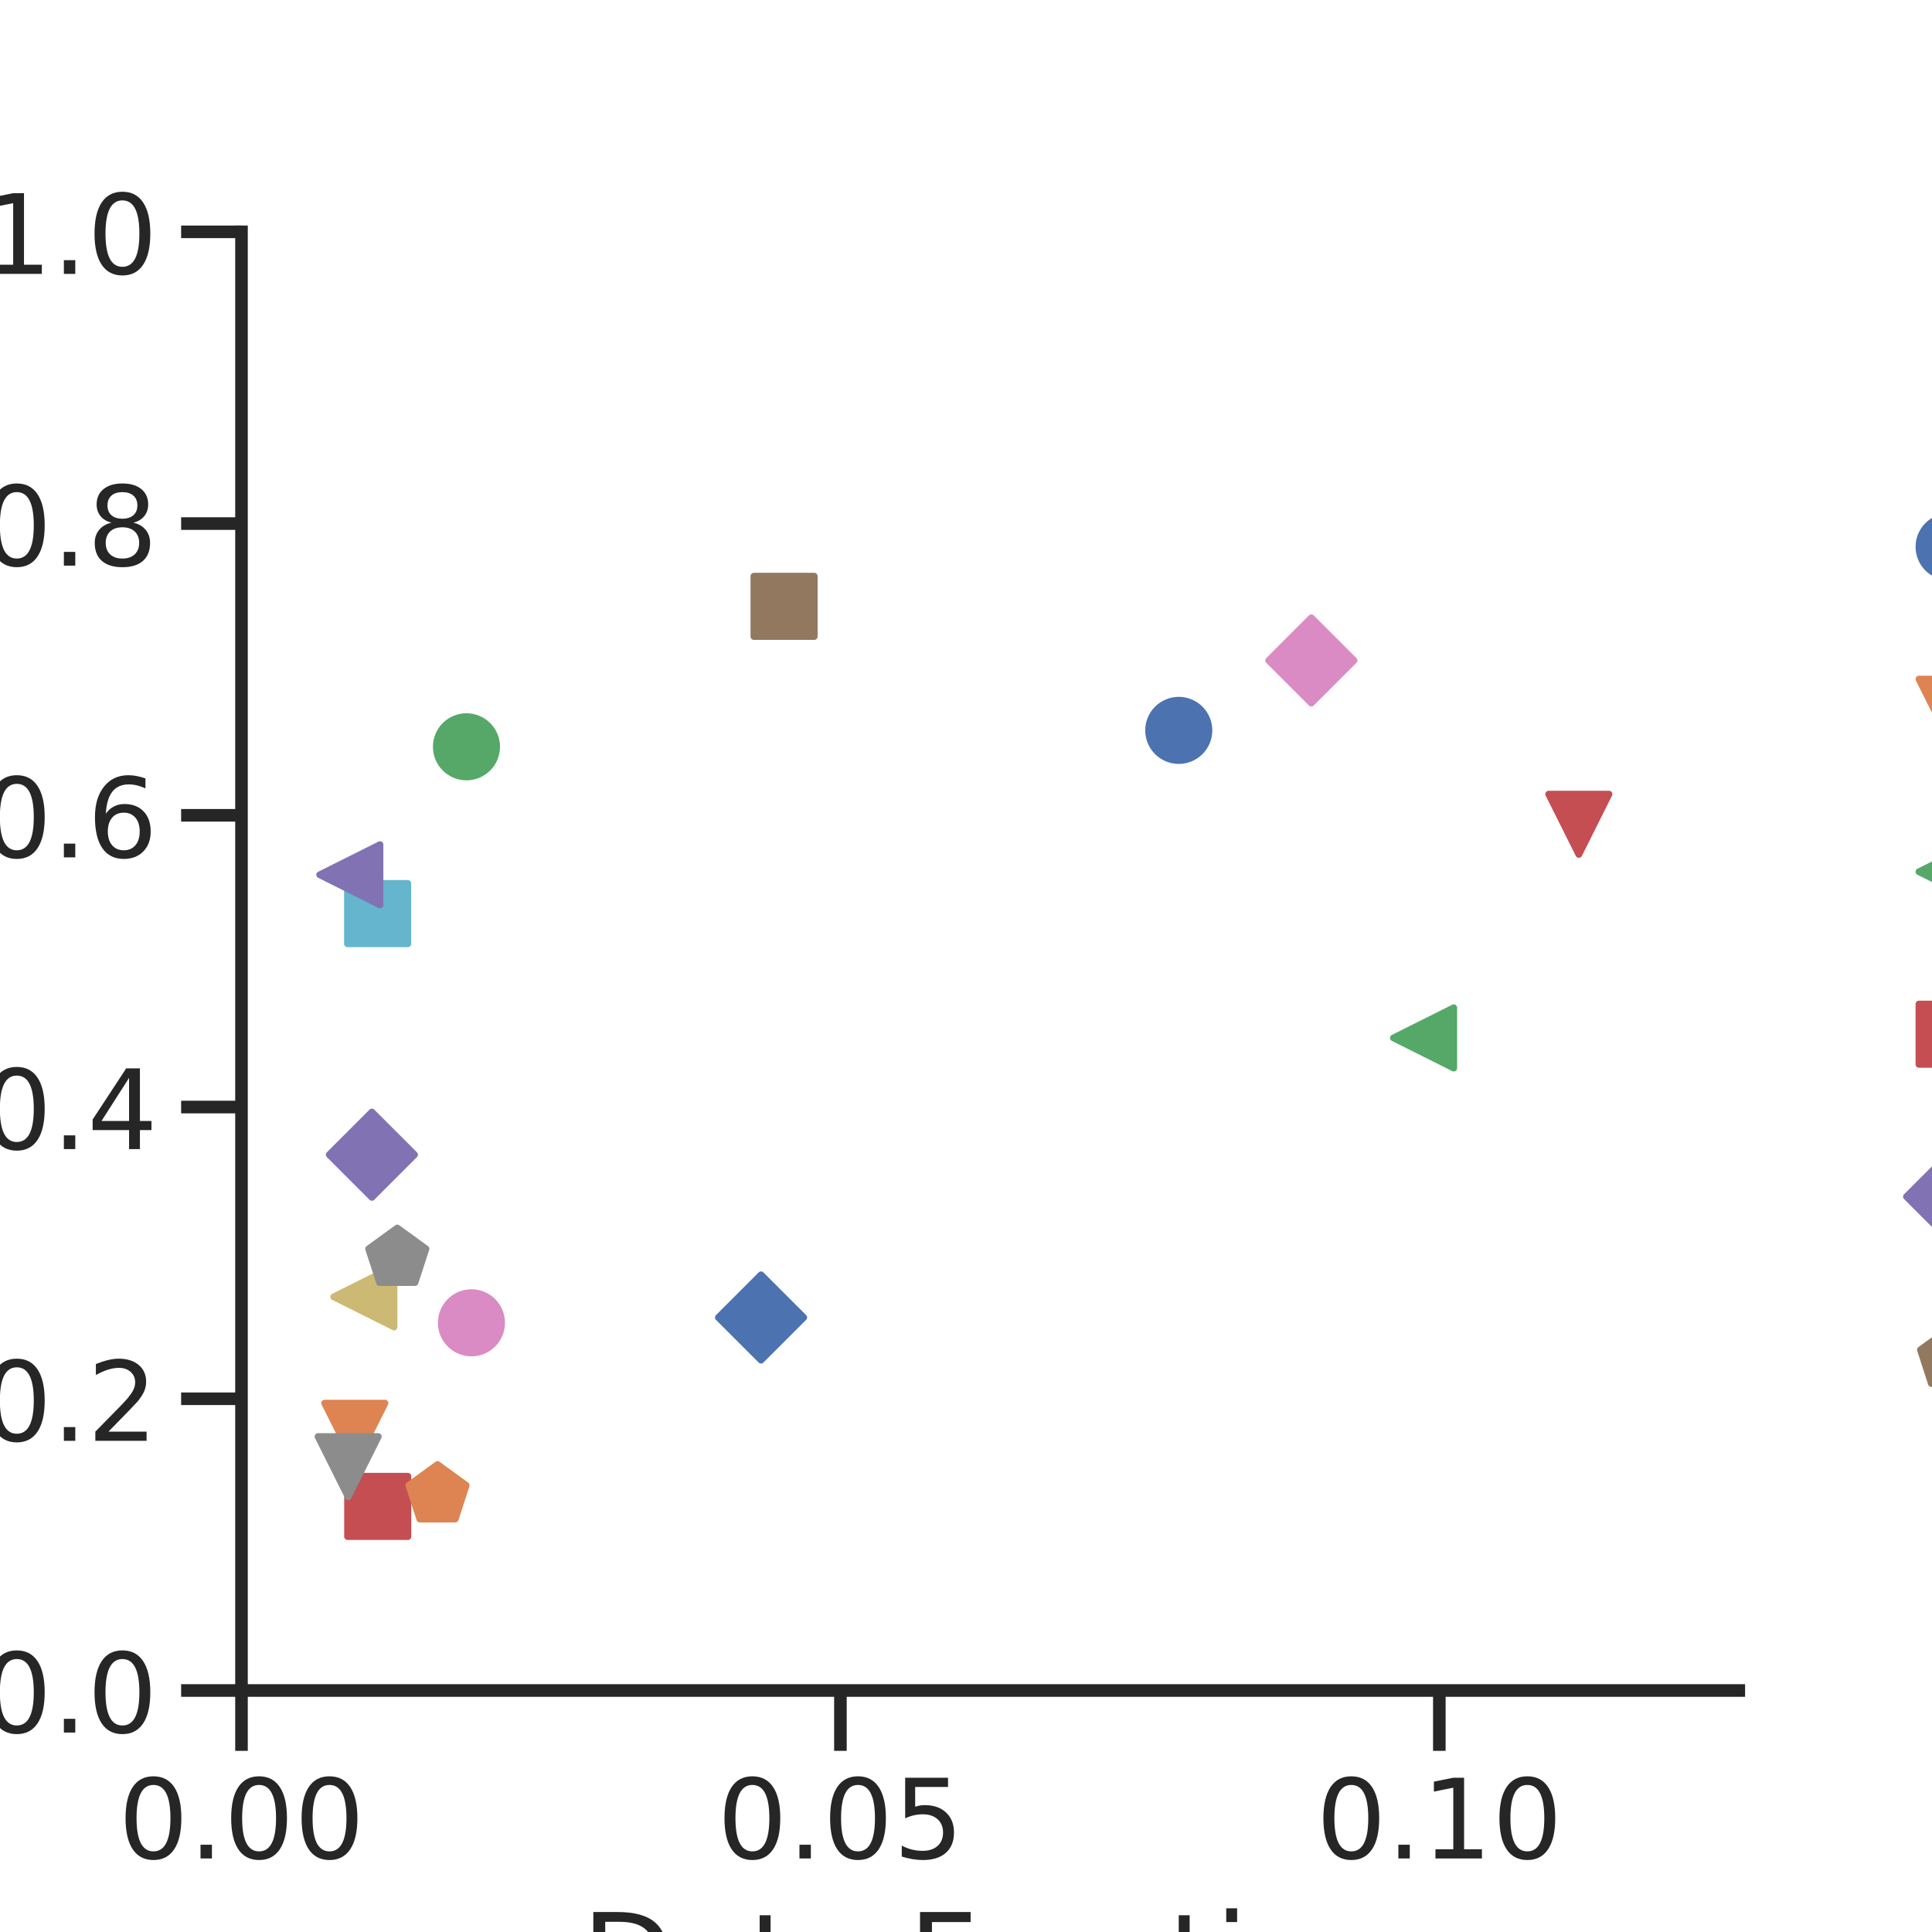 <?xml version="1.0" encoding="utf-8" standalone="no"?>
<!DOCTYPE svg PUBLIC "-//W3C//DTD SVG 1.1//EN"
  "http://www.w3.org/Graphics/SVG/1.1/DTD/svg11.dtd">
<!-- Created with matplotlib (https://matplotlib.org/) -->
<svg height="288pt" version="1.1" viewBox="0 0 288 288" width="288pt" xmlns="http://www.w3.org/2000/svg" xmlns:xlink="http://www.w3.org/1999/xlink">
 <defs>
  <style type="text/css">
*{stroke-linecap:butt;stroke-linejoin:round;}
  </style>
 </defs>
 <g id="figure_1">
  <g id="patch_1">
   <path d="M 0 288 
L 288 288 
L 288 0 
L 0 0 
z
" style="fill:#ffffff;"/>
  </g>
  <g id="axes_1">
   <g id="patch_2">
    <path d="M 36 252 
L 259.2 252 
L 259.2 34.56 
L 36 34.56 
z
" style="fill:#ffffff;"/>
   </g>
   <g id="matplotlib.axis_1">
    <g id="xtick_1">
     <g id="line2d_1">
      <defs>
       <path d="M 0 0 
L 0 9 
" id="mdce6849900" style="stroke:#262626;stroke-width:1.875;"/>
      </defs>
      <g>
       <use style="fill:#262626;stroke:#262626;stroke-width:1.875;" x="36" xlink:href="#mdce6849900" y="252"/>
      </g>
     </g>
     <g id="text_1">
      <!-- 0.00 -->
      <defs>
       <path d="M 31.781 66.406 
Q 24.172 66.406 20.328 58.906 
Q 16.5 51.422 16.5 36.375 
Q 16.5 21.391 20.328 13.891 
Q 24.172 6.391 31.781 6.391 
Q 39.453 6.391 43.281 13.891 
Q 47.125 21.391 47.125 36.375 
Q 47.125 51.422 43.281 58.906 
Q 39.453 66.406 31.781 66.406 
z
M 31.781 74.219 
Q 44.047 74.219 50.516 64.516 
Q 56.984 54.828 56.984 36.375 
Q 56.984 17.969 50.516 8.266 
Q 44.047 -1.422 31.781 -1.422 
Q 19.531 -1.422 13.062 8.266 
Q 6.594 17.969 6.594 36.375 
Q 6.594 54.828 13.062 64.516 
Q 19.531 74.219 31.781 74.219 
z
" id="DejaVuSans-48"/>
       <path d="M 10.688 12.406 
L 21 12.406 
L 21 0 
L 10.688 0 
z
" id="DejaVuSans-46"/>
      </defs>
      <g style="fill:#262626;" transform="translate(17.631 277.037)scale(0.165 -0.165)">
       <use xlink:href="#DejaVuSans-48"/>
       <use x="63.623" xlink:href="#DejaVuSans-46"/>
       <use x="95.41" xlink:href="#DejaVuSans-48"/>
       <use x="159.033" xlink:href="#DejaVuSans-48"/>
      </g>
     </g>
    </g>
    <g id="xtick_2">
     <g id="line2d_2">
      <g>
       <use style="fill:#262626;stroke:#262626;stroke-width:1.875;" x="125.28" xlink:href="#mdce6849900" y="252"/>
      </g>
     </g>
     <g id="text_2">
      <!-- 0.05 -->
      <defs>
       <path d="M 10.797 72.906 
L 49.516 72.906 
L 49.516 64.594 
L 19.828 64.594 
L 19.828 46.734 
Q 21.969 47.469 24.109 47.828 
Q 26.266 48.188 28.422 48.188 
Q 40.625 48.188 47.75 41.5 
Q 54.891 34.812 54.891 23.391 
Q 54.891 11.625 47.562 5.094 
Q 40.234 -1.422 26.906 -1.422 
Q 22.312 -1.422 17.547 -0.641 
Q 12.797 0.141 7.719 1.703 
L 7.719 11.625 
Q 12.109 9.234 16.797 8.062 
Q 21.484 6.891 26.703 6.891 
Q 35.156 6.891 40.078 11.328 
Q 45.016 15.766 45.016 23.391 
Q 45.016 31 40.078 35.438 
Q 35.156 39.891 26.703 39.891 
Q 22.75 39.891 18.812 39.016 
Q 14.891 38.141 10.797 36.281 
z
" id="DejaVuSans-53"/>
      </defs>
      <g style="fill:#262626;" transform="translate(106.911 277.037)scale(0.165 -0.165)">
       <use xlink:href="#DejaVuSans-48"/>
       <use x="63.623" xlink:href="#DejaVuSans-46"/>
       <use x="95.41" xlink:href="#DejaVuSans-48"/>
       <use x="159.033" xlink:href="#DejaVuSans-53"/>
      </g>
     </g>
    </g>
    <g id="xtick_3">
     <g id="line2d_3">
      <g>
       <use style="fill:#262626;stroke:#262626;stroke-width:1.875;" x="214.56" xlink:href="#mdce6849900" y="252"/>
      </g>
     </g>
     <g id="text_3">
      <!-- 0.10 -->
      <defs>
       <path d="M 12.406 8.297 
L 28.516 8.297 
L 28.516 63.922 
L 10.984 60.406 
L 10.984 69.391 
L 28.422 72.906 
L 38.281 72.906 
L 38.281 8.297 
L 54.391 8.297 
L 54.391 0 
L 12.406 0 
z
" id="DejaVuSans-49"/>
      </defs>
      <g style="fill:#262626;" transform="translate(196.191 277.037)scale(0.165 -0.165)">
       <use xlink:href="#DejaVuSans-48"/>
       <use x="63.623" xlink:href="#DejaVuSans-46"/>
       <use x="95.41" xlink:href="#DejaVuSans-49"/>
       <use x="159.033" xlink:href="#DejaVuSans-48"/>
      </g>
     </g>
    </g>
    <g id="text_4">
     <!-- Data Fraction -->
     <defs>
      <path d="M 19.672 64.797 
L 19.672 8.109 
L 31.594 8.109 
Q 46.688 8.109 53.688 14.938 
Q 60.688 21.781 60.688 36.531 
Q 60.688 51.172 53.688 57.984 
Q 46.688 64.797 31.594 64.797 
z
M 9.812 72.906 
L 30.078 72.906 
Q 51.266 72.906 61.172 64.094 
Q 71.094 55.281 71.094 36.531 
Q 71.094 17.672 61.125 8.828 
Q 51.172 0 30.078 0 
L 9.812 0 
z
" id="DejaVuSans-68"/>
      <path d="M 34.281 27.484 
Q 23.391 27.484 19.188 25 
Q 14.984 22.516 14.984 16.5 
Q 14.984 11.719 18.141 8.906 
Q 21.297 6.109 26.703 6.109 
Q 34.188 6.109 38.703 11.406 
Q 43.219 16.703 43.219 25.484 
L 43.219 27.484 
z
M 52.203 31.203 
L 52.203 0 
L 43.219 0 
L 43.219 8.297 
Q 40.141 3.328 35.547 0.953 
Q 30.953 -1.422 24.312 -1.422 
Q 15.922 -1.422 10.953 3.297 
Q 6 8.016 6 15.922 
Q 6 25.141 12.172 29.828 
Q 18.359 34.516 30.609 34.516 
L 43.219 34.516 
L 43.219 35.406 
Q 43.219 41.609 39.141 45 
Q 35.062 48.391 27.688 48.391 
Q 23 48.391 18.547 47.266 
Q 14.109 46.141 10.016 43.891 
L 10.016 52.203 
Q 14.938 54.109 19.578 55.047 
Q 24.219 56 28.609 56 
Q 40.484 56 46.344 49.844 
Q 52.203 43.703 52.203 31.203 
z
" id="DejaVuSans-97"/>
      <path d="M 18.312 70.219 
L 18.312 54.688 
L 36.812 54.688 
L 36.812 47.703 
L 18.312 47.703 
L 18.312 18.016 
Q 18.312 11.328 20.141 9.422 
Q 21.969 7.516 27.594 7.516 
L 36.812 7.516 
L 36.812 0 
L 27.594 0 
Q 17.188 0 13.234 3.875 
Q 9.281 7.766 9.281 18.016 
L 9.281 47.703 
L 2.688 47.703 
L 2.688 54.688 
L 9.281 54.688 
L 9.281 70.219 
z
" id="DejaVuSans-116"/>
      <path id="DejaVuSans-32"/>
      <path d="M 9.812 72.906 
L 51.703 72.906 
L 51.703 64.594 
L 19.672 64.594 
L 19.672 43.109 
L 48.578 43.109 
L 48.578 34.812 
L 19.672 34.812 
L 19.672 0 
L 9.812 0 
z
" id="DejaVuSans-70"/>
      <path d="M 41.109 46.297 
Q 39.594 47.172 37.812 47.578 
Q 36.031 48 33.891 48 
Q 26.266 48 22.188 43.047 
Q 18.109 38.094 18.109 28.812 
L 18.109 0 
L 9.078 0 
L 9.078 54.688 
L 18.109 54.688 
L 18.109 46.188 
Q 20.953 51.172 25.484 53.578 
Q 30.031 56 36.531 56 
Q 37.453 56 38.578 55.875 
Q 39.703 55.766 41.062 55.516 
z
" id="DejaVuSans-114"/>
      <path d="M 48.781 52.594 
L 48.781 44.188 
Q 44.969 46.297 41.141 47.344 
Q 37.312 48.391 33.406 48.391 
Q 24.656 48.391 19.812 42.844 
Q 14.984 37.312 14.984 27.297 
Q 14.984 17.281 19.812 11.734 
Q 24.656 6.203 33.406 6.203 
Q 37.312 6.203 41.141 7.25 
Q 44.969 8.297 48.781 10.406 
L 48.781 2.094 
Q 45.016 0.344 40.984 -0.531 
Q 36.969 -1.422 32.422 -1.422 
Q 20.062 -1.422 12.781 6.344 
Q 5.516 14.109 5.516 27.297 
Q 5.516 40.672 12.859 48.328 
Q 20.219 56 33.016 56 
Q 37.156 56 41.109 55.141 
Q 45.062 54.297 48.781 52.594 
z
" id="DejaVuSans-99"/>
      <path d="M 9.422 54.688 
L 18.406 54.688 
L 18.406 0 
L 9.422 0 
z
M 9.422 75.984 
L 18.406 75.984 
L 18.406 64.594 
L 9.422 64.594 
z
" id="DejaVuSans-105"/>
      <path d="M 30.609 48.391 
Q 23.391 48.391 19.188 42.75 
Q 14.984 37.109 14.984 27.297 
Q 14.984 17.484 19.156 11.844 
Q 23.344 6.203 30.609 6.203 
Q 37.797 6.203 41.984 11.859 
Q 46.188 17.531 46.188 27.297 
Q 46.188 37.016 41.984 42.703 
Q 37.797 48.391 30.609 48.391 
z
M 30.609 56 
Q 42.328 56 49.016 48.375 
Q 55.719 40.766 55.719 27.297 
Q 55.719 13.875 49.016 6.219 
Q 42.328 -1.422 30.609 -1.422 
Q 18.844 -1.422 12.172 6.219 
Q 5.516 13.875 5.516 27.297 
Q 5.516 40.766 12.172 48.375 
Q 18.844 56 30.609 56 
z
" id="DejaVuSans-111"/>
      <path d="M 54.891 33.016 
L 54.891 0 
L 45.906 0 
L 45.906 32.719 
Q 45.906 40.484 42.875 44.328 
Q 39.844 48.188 33.797 48.188 
Q 26.516 48.188 22.312 43.547 
Q 18.109 38.922 18.109 30.906 
L 18.109 0 
L 9.078 0 
L 9.078 54.688 
L 18.109 54.688 
L 18.109 46.188 
Q 21.344 51.125 25.703 53.562 
Q 30.078 56 35.797 56 
Q 45.219 56 50.047 50.172 
Q 54.891 44.344 54.891 33.016 
z
" id="DejaVuSans-110"/>
     </defs>
     <g style="fill:#262626;" transform="translate(86.681 298.146)scale(0.18 -0.18)">
      <use xlink:href="#DejaVuSans-68"/>
      <use x="77.002" xlink:href="#DejaVuSans-97"/>
      <use x="138.281" xlink:href="#DejaVuSans-116"/>
      <use x="177.49" xlink:href="#DejaVuSans-97"/>
      <use x="238.77" xlink:href="#DejaVuSans-32"/>
      <use x="270.557" xlink:href="#DejaVuSans-70"/>
      <use x="327.967" xlink:href="#DejaVuSans-114"/>
      <use x="369.08" xlink:href="#DejaVuSans-97"/>
      <use x="430.359" xlink:href="#DejaVuSans-99"/>
      <use x="485.34" xlink:href="#DejaVuSans-116"/>
      <use x="524.549" xlink:href="#DejaVuSans-105"/>
      <use x="552.332" xlink:href="#DejaVuSans-111"/>
      <use x="613.514" xlink:href="#DejaVuSans-110"/>
     </g>
    </g>
   </g>
   <g id="matplotlib.axis_2">
    <g id="ytick_1">
     <g id="line2d_4">
      <defs>
       <path d="M 0 0 
L -9 0 
" id="md2188ab4c0" style="stroke:#262626;stroke-width:1.875;"/>
      </defs>
      <g>
       <use style="fill:#262626;stroke:#262626;stroke-width:1.875;" x="36" xlink:href="#md2188ab4c0" y="252"/>
      </g>
     </g>
     <g id="text_5">
      <!-- 0.0 -->
      <g style="fill:#262626;" transform="translate(-2.74 258.269)scale(0.165 -0.165)">
       <use xlink:href="#DejaVuSans-48"/>
       <use x="63.623" xlink:href="#DejaVuSans-46"/>
       <use x="95.41" xlink:href="#DejaVuSans-48"/>
      </g>
     </g>
    </g>
    <g id="ytick_2">
     <g id="line2d_5">
      <g>
       <use style="fill:#262626;stroke:#262626;stroke-width:1.875;" x="36" xlink:href="#md2188ab4c0" y="208.512"/>
      </g>
     </g>
     <g id="text_6">
      <!-- 0.2 -->
      <defs>
       <path d="M 19.188 8.297 
L 53.609 8.297 
L 53.609 0 
L 7.328 0 
L 7.328 8.297 
Q 12.938 14.109 22.625 23.891 
Q 32.328 33.688 34.812 36.531 
Q 39.547 41.844 41.422 45.531 
Q 43.312 49.219 43.312 52.781 
Q 43.312 58.594 39.234 62.25 
Q 35.156 65.922 28.609 65.922 
Q 23.969 65.922 18.812 64.312 
Q 13.672 62.703 7.812 59.422 
L 7.812 69.391 
Q 13.766 71.781 18.938 73 
Q 24.125 74.219 28.422 74.219 
Q 39.75 74.219 46.484 68.547 
Q 53.219 62.891 53.219 53.422 
Q 53.219 48.922 51.531 44.891 
Q 49.859 40.875 45.406 35.406 
Q 44.188 33.984 37.641 27.219 
Q 31.109 20.453 19.188 8.297 
z
" id="DejaVuSans-50"/>
      </defs>
      <g style="fill:#262626;" transform="translate(-2.74 214.781)scale(0.165 -0.165)">
       <use xlink:href="#DejaVuSans-48"/>
       <use x="63.623" xlink:href="#DejaVuSans-46"/>
       <use x="95.41" xlink:href="#DejaVuSans-50"/>
      </g>
     </g>
    </g>
    <g id="ytick_3">
     <g id="line2d_6">
      <g>
       <use style="fill:#262626;stroke:#262626;stroke-width:1.875;" x="36" xlink:href="#md2188ab4c0" y="165.024"/>
      </g>
     </g>
     <g id="text_7">
      <!-- 0.4 -->
      <defs>
       <path d="M 37.797 64.312 
L 12.891 25.391 
L 37.797 25.391 
z
M 35.203 72.906 
L 47.609 72.906 
L 47.609 25.391 
L 58.016 25.391 
L 58.016 17.188 
L 47.609 17.188 
L 47.609 0 
L 37.797 0 
L 37.797 17.188 
L 4.891 17.188 
L 4.891 26.703 
z
" id="DejaVuSans-52"/>
      </defs>
      <g style="fill:#262626;" transform="translate(-2.74 171.293)scale(0.165 -0.165)">
       <use xlink:href="#DejaVuSans-48"/>
       <use x="63.623" xlink:href="#DejaVuSans-46"/>
       <use x="95.41" xlink:href="#DejaVuSans-52"/>
      </g>
     </g>
    </g>
    <g id="ytick_4">
     <g id="line2d_7">
      <g>
       <use style="fill:#262626;stroke:#262626;stroke-width:1.875;" x="36" xlink:href="#md2188ab4c0" y="121.536"/>
      </g>
     </g>
     <g id="text_8">
      <!-- 0.6 -->
      <defs>
       <path d="M 33.016 40.375 
Q 26.375 40.375 22.484 35.828 
Q 18.609 31.297 18.609 23.391 
Q 18.609 15.531 22.484 10.953 
Q 26.375 6.391 33.016 6.391 
Q 39.656 6.391 43.531 10.953 
Q 47.406 15.531 47.406 23.391 
Q 47.406 31.297 43.531 35.828 
Q 39.656 40.375 33.016 40.375 
z
M 52.594 71.297 
L 52.594 62.312 
Q 48.875 64.062 45.094 64.984 
Q 41.312 65.922 37.594 65.922 
Q 27.828 65.922 22.672 59.328 
Q 17.531 52.734 16.797 39.406 
Q 19.672 43.656 24.016 45.922 
Q 28.375 48.188 33.594 48.188 
Q 44.578 48.188 50.953 41.516 
Q 57.328 34.859 57.328 23.391 
Q 57.328 12.156 50.688 5.359 
Q 44.047 -1.422 33.016 -1.422 
Q 20.359 -1.422 13.672 8.266 
Q 6.984 17.969 6.984 36.375 
Q 6.984 53.656 15.188 63.938 
Q 23.391 74.219 37.203 74.219 
Q 40.922 74.219 44.703 73.484 
Q 48.484 72.75 52.594 71.297 
z
" id="DejaVuSans-54"/>
      </defs>
      <g style="fill:#262626;" transform="translate(-2.74 127.805)scale(0.165 -0.165)">
       <use xlink:href="#DejaVuSans-48"/>
       <use x="63.623" xlink:href="#DejaVuSans-46"/>
       <use x="95.41" xlink:href="#DejaVuSans-54"/>
      </g>
     </g>
    </g>
    <g id="ytick_5">
     <g id="line2d_8">
      <g>
       <use style="fill:#262626;stroke:#262626;stroke-width:1.875;" x="36" xlink:href="#md2188ab4c0" y="78.048"/>
      </g>
     </g>
     <g id="text_9">
      <!-- 0.8 -->
      <defs>
       <path d="M 31.781 34.625 
Q 24.75 34.625 20.719 30.859 
Q 16.703 27.094 16.703 20.516 
Q 16.703 13.922 20.719 10.156 
Q 24.75 6.391 31.781 6.391 
Q 38.812 6.391 42.859 10.172 
Q 46.922 13.969 46.922 20.516 
Q 46.922 27.094 42.891 30.859 
Q 38.875 34.625 31.781 34.625 
z
M 21.922 38.812 
Q 15.578 40.375 12.031 44.719 
Q 8.5 49.078 8.5 55.328 
Q 8.5 64.062 14.719 69.141 
Q 20.953 74.219 31.781 74.219 
Q 42.672 74.219 48.875 69.141 
Q 55.078 64.062 55.078 55.328 
Q 55.078 49.078 51.531 44.719 
Q 48 40.375 41.703 38.812 
Q 48.828 37.156 52.797 32.312 
Q 56.781 27.484 56.781 20.516 
Q 56.781 9.906 50.312 4.234 
Q 43.844 -1.422 31.781 -1.422 
Q 19.734 -1.422 13.25 4.234 
Q 6.781 9.906 6.781 20.516 
Q 6.781 27.484 10.781 32.312 
Q 14.797 37.156 21.922 38.812 
z
M 18.312 54.391 
Q 18.312 48.734 21.844 45.562 
Q 25.391 42.391 31.781 42.391 
Q 38.141 42.391 41.719 45.562 
Q 45.312 48.734 45.312 54.391 
Q 45.312 60.062 41.719 63.234 
Q 38.141 66.406 31.781 66.406 
Q 25.391 66.406 21.844 63.234 
Q 18.312 60.062 18.312 54.391 
z
" id="DejaVuSans-56"/>
      </defs>
      <g style="fill:#262626;" transform="translate(-2.74 84.317)scale(0.165 -0.165)">
       <use xlink:href="#DejaVuSans-48"/>
       <use x="63.623" xlink:href="#DejaVuSans-46"/>
       <use x="95.41" xlink:href="#DejaVuSans-56"/>
      </g>
     </g>
    </g>
    <g id="ytick_6">
     <g id="line2d_9">
      <g>
       <use style="fill:#262626;stroke:#262626;stroke-width:1.875;" x="36" xlink:href="#md2188ab4c0" y="34.56"/>
      </g>
     </g>
     <g id="text_10">
      <!-- 1.0 -->
      <g style="fill:#262626;" transform="translate(-2.74 40.829)scale(0.165 -0.165)">
       <use xlink:href="#DejaVuSans-49"/>
       <use x="63.623" xlink:href="#DejaVuSans-46"/>
       <use x="95.41" xlink:href="#DejaVuSans-48"/>
      </g>
     </g>
    </g>
    <g id="text_11">
     <!-- Precision-Recall AUC -->
     <defs>
      <path d="M 19.672 64.797 
L 19.672 37.406 
L 32.078 37.406 
Q 38.969 37.406 42.719 40.969 
Q 46.484 44.531 46.484 51.125 
Q 46.484 57.672 42.719 61.234 
Q 38.969 64.797 32.078 64.797 
z
M 9.812 72.906 
L 32.078 72.906 
Q 44.344 72.906 50.609 67.359 
Q 56.891 61.812 56.891 51.125 
Q 56.891 40.328 50.609 34.812 
Q 44.344 29.297 32.078 29.297 
L 19.672 29.297 
L 19.672 0 
L 9.812 0 
z
" id="DejaVuSans-80"/>
      <path d="M 56.203 29.594 
L 56.203 25.203 
L 14.891 25.203 
Q 15.484 15.922 20.484 11.062 
Q 25.484 6.203 34.422 6.203 
Q 39.594 6.203 44.453 7.469 
Q 49.312 8.734 54.109 11.281 
L 54.109 2.781 
Q 49.266 0.734 44.188 -0.344 
Q 39.109 -1.422 33.891 -1.422 
Q 20.797 -1.422 13.156 6.188 
Q 5.516 13.812 5.516 26.812 
Q 5.516 40.234 12.766 48.109 
Q 20.016 56 32.328 56 
Q 43.359 56 49.781 48.891 
Q 56.203 41.797 56.203 29.594 
z
M 47.219 32.234 
Q 47.125 39.594 43.094 43.984 
Q 39.062 48.391 32.422 48.391 
Q 24.906 48.391 20.391 44.141 
Q 15.875 39.891 15.188 32.172 
z
" id="DejaVuSans-101"/>
      <path d="M 44.281 53.078 
L 44.281 44.578 
Q 40.484 46.531 36.375 47.5 
Q 32.281 48.484 27.875 48.484 
Q 21.188 48.484 17.844 46.438 
Q 14.5 44.391 14.5 40.281 
Q 14.5 37.156 16.891 35.375 
Q 19.281 33.594 26.516 31.984 
L 29.594 31.297 
Q 39.156 29.25 43.188 25.516 
Q 47.219 21.781 47.219 15.094 
Q 47.219 7.469 41.188 3.016 
Q 35.156 -1.422 24.609 -1.422 
Q 20.219 -1.422 15.453 -0.562 
Q 10.688 0.297 5.422 2 
L 5.422 11.281 
Q 10.406 8.688 15.234 7.391 
Q 20.062 6.109 24.812 6.109 
Q 31.156 6.109 34.562 8.281 
Q 37.984 10.453 37.984 14.406 
Q 37.984 18.062 35.516 20.016 
Q 33.062 21.969 24.703 23.781 
L 21.578 24.516 
Q 13.234 26.266 9.516 29.906 
Q 5.812 33.547 5.812 39.891 
Q 5.812 47.609 11.281 51.797 
Q 16.75 56 26.812 56 
Q 31.781 56 36.172 55.266 
Q 40.578 54.547 44.281 53.078 
z
" id="DejaVuSans-115"/>
      <path d="M 4.891 31.391 
L 31.203 31.391 
L 31.203 23.391 
L 4.891 23.391 
z
" id="DejaVuSans-45"/>
      <path d="M 44.391 34.188 
Q 47.562 33.109 50.562 29.594 
Q 53.562 26.078 56.594 19.922 
L 66.609 0 
L 56 0 
L 46.688 18.703 
Q 43.062 26.031 39.672 28.422 
Q 36.281 30.812 30.422 30.812 
L 19.672 30.812 
L 19.672 0 
L 9.812 0 
L 9.812 72.906 
L 32.078 72.906 
Q 44.578 72.906 50.734 67.672 
Q 56.891 62.453 56.891 51.906 
Q 56.891 45.016 53.688 40.469 
Q 50.484 35.938 44.391 34.188 
z
M 19.672 64.797 
L 19.672 38.922 
L 32.078 38.922 
Q 39.203 38.922 42.844 42.219 
Q 46.484 45.516 46.484 51.906 
Q 46.484 58.297 42.844 61.547 
Q 39.203 64.797 32.078 64.797 
z
" id="DejaVuSans-82"/>
      <path d="M 9.422 75.984 
L 18.406 75.984 
L 18.406 0 
L 9.422 0 
z
" id="DejaVuSans-108"/>
      <path d="M 34.188 63.188 
L 20.797 26.906 
L 47.609 26.906 
z
M 28.609 72.906 
L 39.797 72.906 
L 67.578 0 
L 57.328 0 
L 50.688 18.703 
L 17.828 18.703 
L 11.188 0 
L 0.781 0 
z
" id="DejaVuSans-65"/>
      <path d="M 8.688 72.906 
L 18.609 72.906 
L 18.609 28.609 
Q 18.609 16.891 22.844 11.734 
Q 27.094 6.594 36.625 6.594 
Q 46.094 6.594 50.344 11.734 
Q 54.594 16.891 54.594 28.609 
L 54.594 72.906 
L 64.5 72.906 
L 64.5 27.391 
Q 64.5 13.141 57.438 5.859 
Q 50.391 -1.422 36.625 -1.422 
Q 22.797 -1.422 15.734 5.859 
Q 8.688 13.141 8.688 27.391 
z
" id="DejaVuSans-85"/>
      <path d="M 64.406 67.281 
L 64.406 56.891 
Q 59.422 61.531 53.781 63.812 
Q 48.141 66.109 41.797 66.109 
Q 29.297 66.109 22.656 58.469 
Q 16.016 50.828 16.016 36.375 
Q 16.016 21.969 22.656 14.328 
Q 29.297 6.688 41.797 6.688 
Q 48.141 6.688 53.781 8.984 
Q 59.422 11.281 64.406 15.922 
L 64.406 5.609 
Q 59.234 2.094 53.438 0.328 
Q 47.656 -1.422 41.219 -1.422 
Q 24.656 -1.422 15.125 8.703 
Q 5.609 18.844 5.609 36.375 
Q 5.609 53.953 15.125 64.078 
Q 24.656 74.219 41.219 74.219 
Q 47.75 74.219 53.531 72.484 
Q 59.328 70.75 64.406 67.281 
z
" id="DejaVuSans-67"/>
     </defs>
     <g style="fill:#262626;" transform="translate(-10.484 236.174)rotate(-90)scale(0.18 -0.18)">
      <use xlink:href="#DejaVuSans-80"/>
      <use x="60.287" xlink:href="#DejaVuSans-114"/>
      <use x="101.369" xlink:href="#DejaVuSans-101"/>
      <use x="162.893" xlink:href="#DejaVuSans-99"/>
      <use x="217.873" xlink:href="#DejaVuSans-105"/>
      <use x="245.656" xlink:href="#DejaVuSans-115"/>
      <use x="297.756" xlink:href="#DejaVuSans-105"/>
      <use x="325.539" xlink:href="#DejaVuSans-111"/>
      <use x="386.721" xlink:href="#DejaVuSans-110"/>
      <use x="450.1" xlink:href="#DejaVuSans-45"/>
      <use x="486.184" xlink:href="#DejaVuSans-82"/>
      <use x="555.604" xlink:href="#DejaVuSans-101"/>
      <use x="617.127" xlink:href="#DejaVuSans-99"/>
      <use x="672.107" xlink:href="#DejaVuSans-97"/>
      <use x="733.387" xlink:href="#DejaVuSans-108"/>
      <use x="761.17" xlink:href="#DejaVuSans-108"/>
      <use x="788.953" xlink:href="#DejaVuSans-32"/>
      <use x="820.74" xlink:href="#DejaVuSans-65"/>
      <use x="889.148" xlink:href="#DejaVuSans-85"/>
      <use x="962.342" xlink:href="#DejaVuSans-67"/>
     </g>
    </g>
   </g>
   <g id="line2d_10">
    <defs>
     <path d="M 0 4.5 
C 1.193 4.5 2.338 4.026 3.182 3.182 
C 4.026 2.338 4.5 1.193 4.5 0 
C 4.5 -1.193 4.026 -2.338 3.182 -3.182 
C 2.338 -4.026 1.193 -4.5 0 -4.5 
C -1.193 -4.5 -2.338 -4.026 -3.182 -3.182 
C -4.026 -2.338 -4.5 -1.193 -4.5 0 
C -4.5 1.193 -4.026 2.338 -3.182 3.182 
C -2.338 4.026 -1.193 4.5 0 4.5 
z
" id="mf785c2782c" style="stroke:#4c72b0;"/>
    </defs>
    <g clip-path="url(#p50bcc4444b)">
     <use style="fill:#4c72b0;stroke:#4c72b0;" x="175.716" xlink:href="#mf785c2782c" y="108.878"/>
    </g>
   </g>
   <g id="line2d_11">
    <defs>
     <path d="M -0 4.5 
L 4.5 -4.5 
L -4.5 -4.5 
z
" id="me51a79ec53" style="stroke:#dd8452;stroke-linejoin:miter;"/>
    </defs>
    <g clip-path="url(#p50bcc4444b)">
     <use style="fill:#dd8452;stroke:#dd8452;stroke-linejoin:miter;" x="52.891" xlink:href="#me51a79ec53" y="213.662"/>
    </g>
   </g>
   <g id="line2d_12">
    <defs>
     <path d="M -4.5 -0 
L 4.5 4.5 
L 4.5 -4.5 
z
" id="m691cb85da3" style="stroke:#55a868;stroke-linejoin:miter;"/>
    </defs>
    <g clip-path="url(#p50bcc4444b)">
     <use style="fill:#55a868;stroke:#55a868;stroke-linejoin:miter;" x="212.21" xlink:href="#m691cb85da3" y="154.721"/>
    </g>
   </g>
   <g id="line2d_13">
    <defs>
     <path d="M -4.5 4.5 
L 4.5 4.5 
L 4.5 -4.5 
L -4.5 -4.5 
z
" id="mf38db8c997" style="stroke:#c44e52;stroke-linejoin:miter;"/>
    </defs>
    <g clip-path="url(#p50bcc4444b)">
     <use style="fill:#c44e52;stroke:#c44e52;stroke-linejoin:miter;" x="56.308" xlink:href="#mf38db8c997" y="224.559"/>
    </g>
   </g>
   <g id="line2d_14">
    <defs>
     <path d="M -0 6.364 
L 6.364 0 
L 0 -6.364 
L -6.364 -0 
z
" id="m2b33112a6c" style="stroke:#8172b3;stroke-linejoin:miter;"/>
    </defs>
    <g clip-path="url(#p50bcc4444b)">
     <use style="fill:#8172b3;stroke:#8172b3;stroke-linejoin:miter;" x="55.437" xlink:href="#m2b33112a6c" y="172.13"/>
    </g>
   </g>
   <g id="line2d_15">
    <defs>
     <path d="M 0 -4.5 
L -4.28 -1.391 
L -2.645 3.641 
L 2.645 3.641 
L 4.28 -1.391 
z
" id="m920d6067b7" style="stroke:#937860;stroke-linejoin:miter;"/>
    </defs>
    <g clip-path="url(#p50bcc4444b)">
     <use style="fill:#937860;stroke:#937860;stroke-linejoin:miter;" x="867.379" xlink:href="#m920d6067b7" y="57.877"/>
    </g>
   </g>
   <g id="line2d_16">
    <defs>
     <path d="M 0 4.5 
C 1.193 4.5 2.338 4.026 3.182 3.182 
C 4.026 2.338 4.5 1.193 4.5 0 
C 4.5 -1.193 4.026 -2.338 3.182 -3.182 
C 2.338 -4.026 1.193 -4.5 0 -4.5 
C -1.193 -4.5 -2.338 -4.026 -3.182 -3.182 
C -4.026 -2.338 -4.5 -1.193 -4.5 0 
C -4.5 1.193 -4.026 2.338 -3.182 3.182 
C -2.338 4.026 -1.193 4.5 0 4.5 
z
" id="m91812c2e4c" style="stroke:#da8bc3;"/>
    </defs>
    <g clip-path="url(#p50bcc4444b)">
     <use style="fill:#da8bc3;stroke:#da8bc3;" x="70.279" xlink:href="#m91812c2e4c" y="197.188"/>
    </g>
   </g>
   <g id="line2d_17">
    <defs>
     <path d="M -0 4.5 
L 4.5 -4.5 
L -4.5 -4.5 
z
" id="m69a8d8d598" style="stroke:#8c8c8c;stroke-linejoin:miter;"/>
    </defs>
    <g clip-path="url(#p50bcc4444b)">
     <use style="fill:#8c8c8c;stroke:#8c8c8c;stroke-linejoin:miter;" x="51.899" xlink:href="#m69a8d8d598" y="218.643"/>
    </g>
   </g>
   <g id="line2d_18">
    <defs>
     <path d="M -4.5 -0 
L 4.5 4.5 
L 4.5 -4.5 
z
" id="m9560cb76bc" style="stroke:#ccb974;stroke-linejoin:miter;"/>
    </defs>
    <g clip-path="url(#p50bcc4444b)">
     <use style="fill:#ccb974;stroke:#ccb974;stroke-linejoin:miter;" x="54.242" xlink:href="#m9560cb76bc" y="193.32"/>
    </g>
   </g>
   <g id="line2d_19">
    <defs>
     <path d="M -4.5 4.5 
L 4.5 4.5 
L 4.5 -4.5 
L -4.5 -4.5 
z
" id="m3e14fcfb30" style="stroke:#64b5cd;stroke-linejoin:miter;"/>
    </defs>
    <g clip-path="url(#p50bcc4444b)">
     <use style="fill:#64b5cd;stroke:#64b5cd;stroke-linejoin:miter;" x="56.292" xlink:href="#m3e14fcfb30" y="136.192"/>
    </g>
   </g>
   <g id="line2d_20">
    <defs>
     <path d="M -0 6.364 
L 6.364 0 
L 0 -6.364 
L -6.364 -0 
z
" id="m163f221a65" style="stroke:#4c72b0;stroke-linejoin:miter;"/>
    </defs>
    <g clip-path="url(#p50bcc4444b)">
     <use style="fill:#4c72b0;stroke:#4c72b0;stroke-linejoin:miter;" x="113.447" xlink:href="#m163f221a65" y="196.394"/>
    </g>
   </g>
   <g id="line2d_21">
    <defs>
     <path d="M 0 -4.5 
L -4.28 -1.391 
L -2.645 3.641 
L 2.645 3.641 
L 4.28 -1.391 
z
" id="m49f5e84199" style="stroke:#dd8452;stroke-linejoin:miter;"/>
    </defs>
    <g clip-path="url(#p50bcc4444b)">
     <use style="fill:#dd8452;stroke:#dd8452;stroke-linejoin:miter;" x="65.22" xlink:href="#m49f5e84199" y="222.807"/>
    </g>
   </g>
   <g id="line2d_22">
    <defs>
     <path d="M 0 4.5 
C 1.193 4.5 2.338 4.026 3.182 3.182 
C 4.026 2.338 4.5 1.193 4.5 0 
C 4.5 -1.193 4.026 -2.338 3.182 -3.182 
C 2.338 -4.026 1.193 -4.5 0 -4.5 
C -1.193 -4.5 -2.338 -4.026 -3.182 -3.182 
C -4.026 -2.338 -4.5 -1.193 -4.5 0 
C -4.5 1.193 -4.026 2.338 -3.182 3.182 
C -2.338 4.026 -1.193 4.5 0 4.5 
z
" id="m31a8ef9cb2" style="stroke:#55a868;"/>
    </defs>
    <g clip-path="url(#p50bcc4444b)">
     <use style="fill:#55a868;stroke:#55a868;" x="69.535" xlink:href="#m31a8ef9cb2" y="111.322"/>
    </g>
   </g>
   <g id="line2d_23">
    <defs>
     <path d="M -0 4.5 
L 4.5 -4.5 
L -4.5 -4.5 
z
" id="m1cdd976488" style="stroke:#c44e52;stroke-linejoin:miter;"/>
    </defs>
    <g clip-path="url(#p50bcc4444b)">
     <use style="fill:#c44e52;stroke:#c44e52;stroke-linejoin:miter;" x="235.356" xlink:href="#m1cdd976488" y="122.877"/>
    </g>
   </g>
   <g id="line2d_24">
    <defs>
     <path d="M -4.5 -0 
L 4.5 4.5 
L 4.5 -4.5 
z
" id="m3d50a2d720" style="stroke:#8172b3;stroke-linejoin:miter;"/>
    </defs>
    <g clip-path="url(#p50bcc4444b)">
     <use style="fill:#8172b3;stroke:#8172b3;stroke-linejoin:miter;" x="52.147" xlink:href="#m3d50a2d720" y="130.401"/>
    </g>
   </g>
   <g id="line2d_25">
    <defs>
     <path d="M -4.5 4.5 
L 4.5 4.5 
L 4.5 -4.5 
L -4.5 -4.5 
z
" id="md1a9b6fe49" style="stroke:#937860;stroke-linejoin:miter;"/>
    </defs>
    <g clip-path="url(#p50bcc4444b)">
     <use style="fill:#937860;stroke:#937860;stroke-linejoin:miter;" x="116.88" xlink:href="#md1a9b6fe49" y="90.388"/>
    </g>
   </g>
   <g id="line2d_26">
    <defs>
     <path d="M -0 6.364 
L 6.364 0 
L 0 -6.364 
L -6.364 -0 
z
" id="m4184fd4267" style="stroke:#da8bc3;stroke-linejoin:miter;"/>
    </defs>
    <g clip-path="url(#p50bcc4444b)">
     <use style="fill:#da8bc3;stroke:#da8bc3;stroke-linejoin:miter;" x="195.479" xlink:href="#m4184fd4267" y="98.454"/>
    </g>
   </g>
   <g id="line2d_27">
    <defs>
     <path d="M 0 -4.5 
L -4.28 -1.391 
L -2.645 3.641 
L 2.645 3.641 
L 4.28 -1.391 
z
" id="mb22ad6ea04" style="stroke:#8c8c8c;stroke-linejoin:miter;"/>
    </defs>
    <g clip-path="url(#p50bcc4444b)">
     <use style="fill:#8c8c8c;stroke:#8c8c8c;stroke-linejoin:miter;" x="59.224" xlink:href="#mb22ad6ea04" y="187.55"/>
    </g>
   </g>
   <g id="patch_3">
    <path d="M 36 252 
L 36 34.56 
" style="fill:none;stroke:#262626;stroke-linecap:square;stroke-linejoin:miter;stroke-width:1.875;"/>
   </g>
   <g id="patch_4">
    <path d="M 36 252 
L 259.2 252 
" style="fill:none;stroke:#262626;stroke-linecap:square;stroke-linejoin:miter;stroke-width:1.875;"/>
   </g>
   <g id="legend_1">
    <g id="line2d_28"/>
    <g id="line2d_29">
     <g>
      <use style="fill:#4c72b0;stroke:#4c72b0;" x="290.55" xlink:href="#mf785c2782c" y="81.511"/>
     </g>
    </g>
    <g id="text_12">
     <!-- Cell inner membrane -->
     <defs>
      <path d="M 52 44.188 
Q 55.375 50.25 60.062 53.125 
Q 64.75 56 71.094 56 
Q 79.641 56 84.281 50.016 
Q 88.922 44.047 88.922 33.016 
L 88.922 0 
L 79.891 0 
L 79.891 32.719 
Q 79.891 40.578 77.094 44.375 
Q 74.312 48.188 68.609 48.188 
Q 61.625 48.188 57.562 43.547 
Q 53.516 38.922 53.516 30.906 
L 53.516 0 
L 44.484 0 
L 44.484 32.719 
Q 44.484 40.625 41.703 44.406 
Q 38.922 48.188 33.109 48.188 
Q 26.219 48.188 22.156 43.531 
Q 18.109 38.875 18.109 30.906 
L 18.109 0 
L 9.078 0 
L 9.078 54.688 
L 18.109 54.688 
L 18.109 46.188 
Q 21.188 51.219 25.484 53.609 
Q 29.781 56 35.688 56 
Q 41.656 56 45.828 52.969 
Q 50 49.953 52 44.188 
z
" id="DejaVuSans-109"/>
      <path d="M 48.688 27.297 
Q 48.688 37.203 44.609 42.844 
Q 40.531 48.484 33.406 48.484 
Q 26.266 48.484 22.188 42.844 
Q 18.109 37.203 18.109 27.297 
Q 18.109 17.391 22.188 11.75 
Q 26.266 6.109 33.406 6.109 
Q 40.531 6.109 44.609 11.75 
Q 48.688 17.391 48.688 27.297 
z
M 18.109 46.391 
Q 20.953 51.266 25.266 53.625 
Q 29.594 56 35.594 56 
Q 45.562 56 51.781 48.094 
Q 58.016 40.188 58.016 27.297 
Q 58.016 14.406 51.781 6.484 
Q 45.562 -1.422 35.594 -1.422 
Q 29.594 -1.422 25.266 0.953 
Q 20.953 3.328 18.109 8.203 
L 18.109 0 
L 9.078 0 
L 9.078 75.984 
L 18.109 75.984 
z
" id="DejaVuSans-98"/>
     </defs>
     <g style="fill:#262626;" transform="translate(320.25 87.286)scale(0.165 -0.165)">
      <use xlink:href="#DejaVuSans-67"/>
      <use x="69.824" xlink:href="#DejaVuSans-101"/>
      <use x="131.348" xlink:href="#DejaVuSans-108"/>
      <use x="159.131" xlink:href="#DejaVuSans-108"/>
      <use x="186.914" xlink:href="#DejaVuSans-32"/>
      <use x="218.701" xlink:href="#DejaVuSans-105"/>
      <use x="246.484" xlink:href="#DejaVuSans-110"/>
      <use x="309.863" xlink:href="#DejaVuSans-110"/>
      <use x="373.242" xlink:href="#DejaVuSans-101"/>
      <use x="434.766" xlink:href="#DejaVuSans-114"/>
      <use x="475.879" xlink:href="#DejaVuSans-32"/>
      <use x="507.666" xlink:href="#DejaVuSans-109"/>
      <use x="605.078" xlink:href="#DejaVuSans-101"/>
      <use x="666.602" xlink:href="#DejaVuSans-109"/>
      <use x="764.014" xlink:href="#DejaVuSans-98"/>
      <use x="827.49" xlink:href="#DejaVuSans-114"/>
      <use x="868.604" xlink:href="#DejaVuSans-97"/>
      <use x="929.883" xlink:href="#DejaVuSans-110"/>
      <use x="993.262" xlink:href="#DejaVuSans-101"/>
     </g>
    </g>
    <g id="line2d_30"/>
    <g id="line2d_31">
     <g>
      <use style="fill:#dd8452;stroke:#dd8452;stroke-linejoin:miter;" x="290.55" xlink:href="#me51a79ec53" y="105.73"/>
     </g>
    </g>
    <g id="text_13">
     <!-- Cell junction -->
     <defs>
      <path d="M 9.422 54.688 
L 18.406 54.688 
L 18.406 -0.984 
Q 18.406 -11.422 14.422 -16.109 
Q 10.453 -20.797 1.609 -20.797 
L -1.812 -20.797 
L -1.812 -13.188 
L 0.594 -13.188 
Q 5.719 -13.188 7.562 -10.812 
Q 9.422 -8.453 9.422 -0.984 
z
M 9.422 75.984 
L 18.406 75.984 
L 18.406 64.594 
L 9.422 64.594 
z
" id="DejaVuSans-106"/>
      <path d="M 8.5 21.578 
L 8.5 54.688 
L 17.484 54.688 
L 17.484 21.922 
Q 17.484 14.156 20.5 10.266 
Q 23.531 6.391 29.594 6.391 
Q 36.859 6.391 41.078 11.031 
Q 45.312 15.672 45.312 23.688 
L 45.312 54.688 
L 54.297 54.688 
L 54.297 0 
L 45.312 0 
L 45.312 8.406 
Q 42.047 3.422 37.719 1 
Q 33.406 -1.422 27.688 -1.422 
Q 18.266 -1.422 13.375 4.438 
Q 8.5 10.297 8.5 21.578 
z
M 31.109 56 
z
" id="DejaVuSans-117"/>
     </defs>
     <g style="fill:#262626;" transform="translate(320.25 111.505)scale(0.165 -0.165)">
      <use xlink:href="#DejaVuSans-67"/>
      <use x="69.824" xlink:href="#DejaVuSans-101"/>
      <use x="131.348" xlink:href="#DejaVuSans-108"/>
      <use x="159.131" xlink:href="#DejaVuSans-108"/>
      <use x="186.914" xlink:href="#DejaVuSans-32"/>
      <use x="218.701" xlink:href="#DejaVuSans-106"/>
      <use x="246.484" xlink:href="#DejaVuSans-117"/>
      <use x="309.863" xlink:href="#DejaVuSans-110"/>
      <use x="373.242" xlink:href="#DejaVuSans-99"/>
      <use x="428.223" xlink:href="#DejaVuSans-116"/>
      <use x="467.432" xlink:href="#DejaVuSans-105"/>
      <use x="495.215" xlink:href="#DejaVuSans-111"/>
      <use x="556.396" xlink:href="#DejaVuSans-110"/>
     </g>
    </g>
    <g id="line2d_32"/>
    <g id="line2d_33">
     <g>
      <use style="fill:#55a868;stroke:#55a868;stroke-linejoin:miter;" x="290.55" xlink:href="#m691cb85da3" y="129.949"/>
     </g>
    </g>
    <g id="text_14">
     <!-- Cell membrane -->
     <g style="fill:#262626;" transform="translate(320.25 135.724)scale(0.165 -0.165)">
      <use xlink:href="#DejaVuSans-67"/>
      <use x="69.824" xlink:href="#DejaVuSans-101"/>
      <use x="131.348" xlink:href="#DejaVuSans-108"/>
      <use x="159.131" xlink:href="#DejaVuSans-108"/>
      <use x="186.914" xlink:href="#DejaVuSans-32"/>
      <use x="218.701" xlink:href="#DejaVuSans-109"/>
      <use x="316.113" xlink:href="#DejaVuSans-101"/>
      <use x="377.637" xlink:href="#DejaVuSans-109"/>
      <use x="475.049" xlink:href="#DejaVuSans-98"/>
      <use x="538.525" xlink:href="#DejaVuSans-114"/>
      <use x="579.639" xlink:href="#DejaVuSans-97"/>
      <use x="640.918" xlink:href="#DejaVuSans-110"/>
      <use x="704.297" xlink:href="#DejaVuSans-101"/>
     </g>
    </g>
    <g id="line2d_34"/>
    <g id="line2d_35">
     <g>
      <use style="fill:#c44e52;stroke:#c44e52;stroke-linejoin:miter;" x="290.55" xlink:href="#mf38db8c997" y="154.167"/>
     </g>
    </g>
    <g id="text_15">
     <!-- Cell projection -->
     <defs>
      <path d="M 18.109 8.203 
L 18.109 -20.797 
L 9.078 -20.797 
L 9.078 54.688 
L 18.109 54.688 
L 18.109 46.391 
Q 20.953 51.266 25.266 53.625 
Q 29.594 56 35.594 56 
Q 45.562 56 51.781 48.094 
Q 58.016 40.188 58.016 27.297 
Q 58.016 14.406 51.781 6.484 
Q 45.562 -1.422 35.594 -1.422 
Q 29.594 -1.422 25.266 0.953 
Q 20.953 3.328 18.109 8.203 
z
M 48.688 27.297 
Q 48.688 37.203 44.609 42.844 
Q 40.531 48.484 33.406 48.484 
Q 26.266 48.484 22.188 42.844 
Q 18.109 37.203 18.109 27.297 
Q 18.109 17.391 22.188 11.75 
Q 26.266 6.109 33.406 6.109 
Q 40.531 6.109 44.609 11.75 
Q 48.688 17.391 48.688 27.297 
z
" id="DejaVuSans-112"/>
     </defs>
     <g style="fill:#262626;" transform="translate(320.25 159.942)scale(0.165 -0.165)">
      <use xlink:href="#DejaVuSans-67"/>
      <use x="69.824" xlink:href="#DejaVuSans-101"/>
      <use x="131.348" xlink:href="#DejaVuSans-108"/>
      <use x="159.131" xlink:href="#DejaVuSans-108"/>
      <use x="186.914" xlink:href="#DejaVuSans-32"/>
      <use x="218.701" xlink:href="#DejaVuSans-112"/>
      <use x="282.178" xlink:href="#DejaVuSans-114"/>
      <use x="323.26" xlink:href="#DejaVuSans-111"/>
      <use x="384.441" xlink:href="#DejaVuSans-106"/>
      <use x="412.225" xlink:href="#DejaVuSans-101"/>
      <use x="473.748" xlink:href="#DejaVuSans-99"/>
      <use x="528.729" xlink:href="#DejaVuSans-116"/>
      <use x="567.938" xlink:href="#DejaVuSans-105"/>
      <use x="595.721" xlink:href="#DejaVuSans-111"/>
      <use x="656.902" xlink:href="#DejaVuSans-110"/>
     </g>
    </g>
    <g id="line2d_36"/>
    <g id="line2d_37">
     <g>
      <use style="fill:#8172b3;stroke:#8172b3;stroke-linejoin:miter;" x="290.55" xlink:href="#m2b33112a6c" y="178.386"/>
     </g>
    </g>
    <g id="text_16">
     <!-- Chromosome -->
     <defs>
      <path d="M 54.891 33.016 
L 54.891 0 
L 45.906 0 
L 45.906 32.719 
Q 45.906 40.484 42.875 44.328 
Q 39.844 48.188 33.797 48.188 
Q 26.516 48.188 22.312 43.547 
Q 18.109 38.922 18.109 30.906 
L 18.109 0 
L 9.078 0 
L 9.078 75.984 
L 18.109 75.984 
L 18.109 46.188 
Q 21.344 51.125 25.703 53.562 
Q 30.078 56 35.797 56 
Q 45.219 56 50.047 50.172 
Q 54.891 44.344 54.891 33.016 
z
" id="DejaVuSans-104"/>
     </defs>
     <g style="fill:#262626;" transform="translate(320.25 184.161)scale(0.165 -0.165)">
      <use xlink:href="#DejaVuSans-67"/>
      <use x="69.824" xlink:href="#DejaVuSans-104"/>
      <use x="133.203" xlink:href="#DejaVuSans-114"/>
      <use x="174.285" xlink:href="#DejaVuSans-111"/>
      <use x="235.467" xlink:href="#DejaVuSans-109"/>
      <use x="332.879" xlink:href="#DejaVuSans-111"/>
      <use x="394.061" xlink:href="#DejaVuSans-115"/>
      <use x="446.16" xlink:href="#DejaVuSans-111"/>
      <use x="507.342" xlink:href="#DejaVuSans-109"/>
      <use x="604.754" xlink:href="#DejaVuSans-101"/>
     </g>
    </g>
    <g id="line2d_38"/>
    <g id="line2d_39">
     <g>
      <use style="fill:#937860;stroke:#937860;stroke-linejoin:miter;" x="290.55" xlink:href="#m920d6067b7" y="202.605"/>
     </g>
    </g>
    <g id="text_17">
     <!-- Cytoplasm -->
     <defs>
      <path d="M 32.172 -5.078 
Q 28.375 -14.844 24.75 -17.812 
Q 21.141 -20.797 15.094 -20.797 
L 7.906 -20.797 
L 7.906 -13.281 
L 13.188 -13.281 
Q 16.891 -13.281 18.938 -11.516 
Q 21 -9.766 23.484 -3.219 
L 25.094 0.875 
L 2.984 54.688 
L 12.5 54.688 
L 29.594 11.922 
L 46.688 54.688 
L 56.203 54.688 
z
" id="DejaVuSans-121"/>
     </defs>
     <g style="fill:#262626;" transform="translate(320.25 208.38)scale(0.165 -0.165)">
      <use xlink:href="#DejaVuSans-67"/>
      <use x="69.824" xlink:href="#DejaVuSans-121"/>
      <use x="129.004" xlink:href="#DejaVuSans-116"/>
      <use x="168.213" xlink:href="#DejaVuSans-111"/>
      <use x="229.395" xlink:href="#DejaVuSans-112"/>
      <use x="292.871" xlink:href="#DejaVuSans-108"/>
      <use x="320.654" xlink:href="#DejaVuSans-97"/>
      <use x="381.934" xlink:href="#DejaVuSans-115"/>
      <use x="434.033" xlink:href="#DejaVuSans-109"/>
     </g>
    </g>
    <g id="line2d_40"/>
    <g id="line2d_41">
     <g>
      <use style="fill:#da8bc3;stroke:#da8bc3;" x="543.789" xlink:href="#m91812c2e4c" y="81.511"/>
     </g>
    </g>
    <g id="text_18">
     <!-- Endoplasmic reticulum membrane -->
     <defs>
      <path d="M 9.812 72.906 
L 55.906 72.906 
L 55.906 64.594 
L 19.672 64.594 
L 19.672 43.016 
L 54.391 43.016 
L 54.391 34.719 
L 19.672 34.719 
L 19.672 8.297 
L 56.781 8.297 
L 56.781 0 
L 9.812 0 
z
" id="DejaVuSans-69"/>
      <path d="M 45.406 46.391 
L 45.406 75.984 
L 54.391 75.984 
L 54.391 0 
L 45.406 0 
L 45.406 8.203 
Q 42.578 3.328 38.25 0.953 
Q 33.938 -1.422 27.875 -1.422 
Q 17.969 -1.422 11.734 6.484 
Q 5.516 14.406 5.516 27.297 
Q 5.516 40.188 11.734 48.094 
Q 17.969 56 27.875 56 
Q 33.938 56 38.25 53.625 
Q 42.578 51.266 45.406 46.391 
z
M 14.797 27.297 
Q 14.797 17.391 18.875 11.75 
Q 22.953 6.109 30.078 6.109 
Q 37.203 6.109 41.297 11.75 
Q 45.406 17.391 45.406 27.297 
Q 45.406 37.203 41.297 42.844 
Q 37.203 48.484 30.078 48.484 
Q 22.953 48.484 18.875 42.844 
Q 14.797 37.203 14.797 27.297 
z
" id="DejaVuSans-100"/>
     </defs>
     <g style="fill:#262626;" transform="translate(573.489 87.286)scale(0.165 -0.165)">
      <use xlink:href="#DejaVuSans-69"/>
      <use x="63.184" xlink:href="#DejaVuSans-110"/>
      <use x="126.562" xlink:href="#DejaVuSans-100"/>
      <use x="190.039" xlink:href="#DejaVuSans-111"/>
      <use x="251.221" xlink:href="#DejaVuSans-112"/>
      <use x="314.697" xlink:href="#DejaVuSans-108"/>
      <use x="342.48" xlink:href="#DejaVuSans-97"/>
      <use x="403.76" xlink:href="#DejaVuSans-115"/>
      <use x="455.859" xlink:href="#DejaVuSans-109"/>
      <use x="553.271" xlink:href="#DejaVuSans-105"/>
      <use x="581.055" xlink:href="#DejaVuSans-99"/>
      <use x="636.035" xlink:href="#DejaVuSans-32"/>
      <use x="667.822" xlink:href="#DejaVuSans-114"/>
      <use x="708.904" xlink:href="#DejaVuSans-101"/>
      <use x="770.428" xlink:href="#DejaVuSans-116"/>
      <use x="809.637" xlink:href="#DejaVuSans-105"/>
      <use x="837.42" xlink:href="#DejaVuSans-99"/>
      <use x="892.4" xlink:href="#DejaVuSans-117"/>
      <use x="955.779" xlink:href="#DejaVuSans-108"/>
      <use x="983.562" xlink:href="#DejaVuSans-117"/>
      <use x="1046.941" xlink:href="#DejaVuSans-109"/>
      <use x="1144.354" xlink:href="#DejaVuSans-32"/>
      <use x="1176.141" xlink:href="#DejaVuSans-109"/>
      <use x="1273.553" xlink:href="#DejaVuSans-101"/>
      <use x="1335.076" xlink:href="#DejaVuSans-109"/>
      <use x="1432.488" xlink:href="#DejaVuSans-98"/>
      <use x="1495.965" xlink:href="#DejaVuSans-114"/>
      <use x="1537.078" xlink:href="#DejaVuSans-97"/>
      <use x="1598.357" xlink:href="#DejaVuSans-110"/>
      <use x="1661.736" xlink:href="#DejaVuSans-101"/>
     </g>
    </g>
    <g id="line2d_42"/>
    <g id="line2d_43">
     <g>
      <use style="fill:#8c8c8c;stroke:#8c8c8c;stroke-linejoin:miter;" x="543.789" xlink:href="#m69a8d8d598" y="105.73"/>
     </g>
    </g>
    <g id="text_19">
     <!-- Golgi apparatus membrane -->
     <defs>
      <path d="M 59.516 10.406 
L 59.516 29.984 
L 43.406 29.984 
L 43.406 38.094 
L 69.281 38.094 
L 69.281 6.781 
Q 63.578 2.734 56.688 0.656 
Q 49.812 -1.422 42 -1.422 
Q 24.906 -1.422 15.25 8.562 
Q 5.609 18.562 5.609 36.375 
Q 5.609 54.25 15.25 64.234 
Q 24.906 74.219 42 74.219 
Q 49.125 74.219 55.547 72.453 
Q 61.969 70.703 67.391 67.281 
L 67.391 56.781 
Q 61.922 61.422 55.766 63.766 
Q 49.609 66.109 42.828 66.109 
Q 29.438 66.109 22.719 58.641 
Q 16.016 51.172 16.016 36.375 
Q 16.016 21.625 22.719 14.156 
Q 29.438 6.688 42.828 6.688 
Q 48.047 6.688 52.141 7.594 
Q 56.25 8.5 59.516 10.406 
z
" id="DejaVuSans-71"/>
      <path d="M 45.406 27.984 
Q 45.406 37.75 41.375 43.109 
Q 37.359 48.484 30.078 48.484 
Q 22.859 48.484 18.828 43.109 
Q 14.797 37.75 14.797 27.984 
Q 14.797 18.266 18.828 12.891 
Q 22.859 7.516 30.078 7.516 
Q 37.359 7.516 41.375 12.891 
Q 45.406 18.266 45.406 27.984 
z
M 54.391 6.781 
Q 54.391 -7.172 48.188 -13.984 
Q 42 -20.797 29.203 -20.797 
Q 24.469 -20.797 20.266 -20.094 
Q 16.062 -19.391 12.109 -17.922 
L 12.109 -9.188 
Q 16.062 -11.328 19.922 -12.344 
Q 23.781 -13.375 27.781 -13.375 
Q 36.625 -13.375 41.016 -8.766 
Q 45.406 -4.156 45.406 5.172 
L 45.406 9.625 
Q 42.625 4.781 38.281 2.391 
Q 33.938 0 27.875 0 
Q 17.828 0 11.672 7.656 
Q 5.516 15.328 5.516 27.984 
Q 5.516 40.672 11.672 48.328 
Q 17.828 56 27.875 56 
Q 33.938 56 38.281 53.609 
Q 42.625 51.219 45.406 46.391 
L 45.406 54.688 
L 54.391 54.688 
z
" id="DejaVuSans-103"/>
     </defs>
     <g style="fill:#262626;" transform="translate(573.489 111.505)scale(0.165 -0.165)">
      <use xlink:href="#DejaVuSans-71"/>
      <use x="77.49" xlink:href="#DejaVuSans-111"/>
      <use x="138.672" xlink:href="#DejaVuSans-108"/>
      <use x="166.455" xlink:href="#DejaVuSans-103"/>
      <use x="229.932" xlink:href="#DejaVuSans-105"/>
      <use x="257.715" xlink:href="#DejaVuSans-32"/>
      <use x="289.502" xlink:href="#DejaVuSans-97"/>
      <use x="350.781" xlink:href="#DejaVuSans-112"/>
      <use x="414.258" xlink:href="#DejaVuSans-112"/>
      <use x="477.734" xlink:href="#DejaVuSans-97"/>
      <use x="539.014" xlink:href="#DejaVuSans-114"/>
      <use x="580.127" xlink:href="#DejaVuSans-97"/>
      <use x="641.406" xlink:href="#DejaVuSans-116"/>
      <use x="680.615" xlink:href="#DejaVuSans-117"/>
      <use x="743.994" xlink:href="#DejaVuSans-115"/>
      <use x="796.094" xlink:href="#DejaVuSans-32"/>
      <use x="827.881" xlink:href="#DejaVuSans-109"/>
      <use x="925.293" xlink:href="#DejaVuSans-101"/>
      <use x="986.816" xlink:href="#DejaVuSans-109"/>
      <use x="1084.229" xlink:href="#DejaVuSans-98"/>
      <use x="1147.705" xlink:href="#DejaVuSans-114"/>
      <use x="1188.818" xlink:href="#DejaVuSans-97"/>
      <use x="1250.098" xlink:href="#DejaVuSans-110"/>
      <use x="1313.477" xlink:href="#DejaVuSans-101"/>
     </g>
    </g>
    <g id="line2d_44"/>
    <g id="line2d_45">
     <g>
      <use style="fill:#ccb974;stroke:#ccb974;stroke-linejoin:miter;" x="543.789" xlink:href="#m9560cb76bc" y="129.949"/>
     </g>
    </g>
    <g id="text_20">
     <!-- Host cytoplasm -->
     <defs>
      <path d="M 9.812 72.906 
L 19.672 72.906 
L 19.672 43.016 
L 55.516 43.016 
L 55.516 72.906 
L 65.375 72.906 
L 65.375 0 
L 55.516 0 
L 55.516 34.719 
L 19.672 34.719 
L 19.672 0 
L 9.812 0 
z
" id="DejaVuSans-72"/>
     </defs>
     <g style="fill:#262626;" transform="translate(573.489 135.724)scale(0.165 -0.165)">
      <use xlink:href="#DejaVuSans-72"/>
      <use x="75.195" xlink:href="#DejaVuSans-111"/>
      <use x="136.377" xlink:href="#DejaVuSans-115"/>
      <use x="188.477" xlink:href="#DejaVuSans-116"/>
      <use x="227.686" xlink:href="#DejaVuSans-32"/>
      <use x="259.473" xlink:href="#DejaVuSans-99"/>
      <use x="314.453" xlink:href="#DejaVuSans-121"/>
      <use x="373.633" xlink:href="#DejaVuSans-116"/>
      <use x="412.842" xlink:href="#DejaVuSans-111"/>
      <use x="474.023" xlink:href="#DejaVuSans-112"/>
      <use x="537.5" xlink:href="#DejaVuSans-108"/>
      <use x="565.283" xlink:href="#DejaVuSans-97"/>
      <use x="626.562" xlink:href="#DejaVuSans-115"/>
      <use x="678.662" xlink:href="#DejaVuSans-109"/>
     </g>
    </g>
    <g id="line2d_46"/>
    <g id="line2d_47">
     <g>
      <use style="fill:#64b5cd;stroke:#64b5cd;stroke-linejoin:miter;" x="543.789" xlink:href="#m3e14fcfb30" y="154.167"/>
     </g>
    </g>
    <g id="text_21">
     <!-- Host nucleus -->
     <g style="fill:#262626;" transform="translate(573.489 159.942)scale(0.165 -0.165)">
      <use xlink:href="#DejaVuSans-72"/>
      <use x="75.195" xlink:href="#DejaVuSans-111"/>
      <use x="136.377" xlink:href="#DejaVuSans-115"/>
      <use x="188.477" xlink:href="#DejaVuSans-116"/>
      <use x="227.686" xlink:href="#DejaVuSans-32"/>
      <use x="259.473" xlink:href="#DejaVuSans-110"/>
      <use x="322.852" xlink:href="#DejaVuSans-117"/>
      <use x="386.23" xlink:href="#DejaVuSans-99"/>
      <use x="441.211" xlink:href="#DejaVuSans-108"/>
      <use x="468.994" xlink:href="#DejaVuSans-101"/>
      <use x="530.518" xlink:href="#DejaVuSans-117"/>
      <use x="593.896" xlink:href="#DejaVuSans-115"/>
     </g>
    </g>
    <g id="line2d_48"/>
    <g id="line2d_49">
     <g>
      <use style="fill:#4c72b0;stroke:#4c72b0;stroke-linejoin:miter;" x="543.789" xlink:href="#m163f221a65" y="178.386"/>
     </g>
    </g>
    <g id="text_22">
     <!-- Membrane -->
     <defs>
      <path d="M 9.812 72.906 
L 24.516 72.906 
L 43.109 23.297 
L 61.812 72.906 
L 76.516 72.906 
L 76.516 0 
L 66.891 0 
L 66.891 64.016 
L 48.094 14.016 
L 38.188 14.016 
L 19.391 64.016 
L 19.391 0 
L 9.812 0 
z
" id="DejaVuSans-77"/>
     </defs>
     <g style="fill:#262626;" transform="translate(573.489 184.161)scale(0.165 -0.165)">
      <use xlink:href="#DejaVuSans-77"/>
      <use x="86.279" xlink:href="#DejaVuSans-101"/>
      <use x="147.803" xlink:href="#DejaVuSans-109"/>
      <use x="245.215" xlink:href="#DejaVuSans-98"/>
      <use x="308.691" xlink:href="#DejaVuSans-114"/>
      <use x="349.805" xlink:href="#DejaVuSans-97"/>
      <use x="411.084" xlink:href="#DejaVuSans-110"/>
      <use x="474.463" xlink:href="#DejaVuSans-101"/>
     </g>
    </g>
    <g id="line2d_50"/>
    <g id="line2d_51">
     <g>
      <use style="fill:#dd8452;stroke:#dd8452;stroke-linejoin:miter;" x="543.789" xlink:href="#m49f5e84199" y="202.605"/>
     </g>
    </g>
    <g id="text_23">
     <!-- Mitochondrion -->
     <g style="fill:#262626;" transform="translate(573.489 208.38)scale(0.165 -0.165)">
      <use xlink:href="#DejaVuSans-77"/>
      <use x="86.279" xlink:href="#DejaVuSans-105"/>
      <use x="114.062" xlink:href="#DejaVuSans-116"/>
      <use x="153.271" xlink:href="#DejaVuSans-111"/>
      <use x="214.453" xlink:href="#DejaVuSans-99"/>
      <use x="269.434" xlink:href="#DejaVuSans-104"/>
      <use x="332.812" xlink:href="#DejaVuSans-111"/>
      <use x="393.994" xlink:href="#DejaVuSans-110"/>
      <use x="457.373" xlink:href="#DejaVuSans-100"/>
      <use x="520.85" xlink:href="#DejaVuSans-114"/>
      <use x="561.963" xlink:href="#DejaVuSans-105"/>
      <use x="589.746" xlink:href="#DejaVuSans-111"/>
      <use x="650.928" xlink:href="#DejaVuSans-110"/>
     </g>
    </g>
    <g id="line2d_52"/>
    <g id="line2d_53">
     <g>
      <use style="fill:#55a868;stroke:#55a868;" x="907.325" xlink:href="#m31a8ef9cb2" y="81.511"/>
     </g>
    </g>
    <g id="text_24">
     <!-- Mitochondrion inner membrane -->
     <g style="fill:#262626;" transform="translate(937.025 87.286)scale(0.165 -0.165)">
      <use xlink:href="#DejaVuSans-77"/>
      <use x="86.279" xlink:href="#DejaVuSans-105"/>
      <use x="114.062" xlink:href="#DejaVuSans-116"/>
      <use x="153.271" xlink:href="#DejaVuSans-111"/>
      <use x="214.453" xlink:href="#DejaVuSans-99"/>
      <use x="269.434" xlink:href="#DejaVuSans-104"/>
      <use x="332.812" xlink:href="#DejaVuSans-111"/>
      <use x="393.994" xlink:href="#DejaVuSans-110"/>
      <use x="457.373" xlink:href="#DejaVuSans-100"/>
      <use x="520.85" xlink:href="#DejaVuSans-114"/>
      <use x="561.963" xlink:href="#DejaVuSans-105"/>
      <use x="589.746" xlink:href="#DejaVuSans-111"/>
      <use x="650.928" xlink:href="#DejaVuSans-110"/>
      <use x="714.307" xlink:href="#DejaVuSans-32"/>
      <use x="746.094" xlink:href="#DejaVuSans-105"/>
      <use x="773.877" xlink:href="#DejaVuSans-110"/>
      <use x="837.256" xlink:href="#DejaVuSans-110"/>
      <use x="900.635" xlink:href="#DejaVuSans-101"/>
      <use x="962.158" xlink:href="#DejaVuSans-114"/>
      <use x="1003.271" xlink:href="#DejaVuSans-32"/>
      <use x="1035.059" xlink:href="#DejaVuSans-109"/>
      <use x="1132.471" xlink:href="#DejaVuSans-101"/>
      <use x="1193.994" xlink:href="#DejaVuSans-109"/>
      <use x="1291.406" xlink:href="#DejaVuSans-98"/>
      <use x="1354.883" xlink:href="#DejaVuSans-114"/>
      <use x="1395.996" xlink:href="#DejaVuSans-97"/>
      <use x="1457.275" xlink:href="#DejaVuSans-110"/>
      <use x="1520.654" xlink:href="#DejaVuSans-101"/>
     </g>
    </g>
    <g id="line2d_54"/>
    <g id="line2d_55">
     <g>
      <use style="fill:#c44e52;stroke:#c44e52;stroke-linejoin:miter;" x="907.325" xlink:href="#m1cdd976488" y="105.73"/>
     </g>
    </g>
    <g id="text_25">
     <!-- Nucleus -->
     <defs>
      <path d="M 9.812 72.906 
L 23.094 72.906 
L 55.422 11.922 
L 55.422 72.906 
L 64.984 72.906 
L 64.984 0 
L 51.703 0 
L 19.391 60.984 
L 19.391 0 
L 9.812 0 
z
" id="DejaVuSans-78"/>
     </defs>
     <g style="fill:#262626;" transform="translate(937.025 111.505)scale(0.165 -0.165)">
      <use xlink:href="#DejaVuSans-78"/>
      <use x="74.805" xlink:href="#DejaVuSans-117"/>
      <use x="138.184" xlink:href="#DejaVuSans-99"/>
      <use x="193.164" xlink:href="#DejaVuSans-108"/>
      <use x="220.947" xlink:href="#DejaVuSans-101"/>
      <use x="282.471" xlink:href="#DejaVuSans-117"/>
      <use x="345.85" xlink:href="#DejaVuSans-115"/>
     </g>
    </g>
    <g id="line2d_56"/>
    <g id="line2d_57">
     <g>
      <use style="fill:#8172b3;stroke:#8172b3;stroke-linejoin:miter;" x="907.325" xlink:href="#m3d50a2d720" y="129.949"/>
     </g>
    </g>
    <g id="text_26">
     <!-- Periplasm -->
     <g style="fill:#262626;" transform="translate(937.025 135.724)scale(0.165 -0.165)">
      <use xlink:href="#DejaVuSans-80"/>
      <use x="60.256" xlink:href="#DejaVuSans-101"/>
      <use x="121.779" xlink:href="#DejaVuSans-114"/>
      <use x="162.893" xlink:href="#DejaVuSans-105"/>
      <use x="190.676" xlink:href="#DejaVuSans-112"/>
      <use x="254.152" xlink:href="#DejaVuSans-108"/>
      <use x="281.936" xlink:href="#DejaVuSans-97"/>
      <use x="343.215" xlink:href="#DejaVuSans-115"/>
      <use x="395.314" xlink:href="#DejaVuSans-109"/>
     </g>
    </g>
    <g id="line2d_58"/>
    <g id="line2d_59">
     <g>
      <use style="fill:#937860;stroke:#937860;stroke-linejoin:miter;" x="907.325" xlink:href="#md1a9b6fe49" y="154.167"/>
     </g>
    </g>
    <g id="text_27">
     <!-- Plastid -->
     <g style="fill:#262626;" transform="translate(937.025 159.942)scale(0.165 -0.165)">
      <use xlink:href="#DejaVuSans-80"/>
      <use x="60.303" xlink:href="#DejaVuSans-108"/>
      <use x="88.086" xlink:href="#DejaVuSans-97"/>
      <use x="149.365" xlink:href="#DejaVuSans-115"/>
      <use x="201.465" xlink:href="#DejaVuSans-116"/>
      <use x="240.674" xlink:href="#DejaVuSans-105"/>
      <use x="268.457" xlink:href="#DejaVuSans-100"/>
     </g>
    </g>
    <g id="line2d_60"/>
    <g id="line2d_61">
     <g>
      <use style="fill:#da8bc3;stroke:#da8bc3;stroke-linejoin:miter;" x="907.325" xlink:href="#m4184fd4267" y="178.386"/>
     </g>
    </g>
    <g id="text_28">
     <!-- Secreted -->
     <defs>
      <path d="M 53.516 70.516 
L 53.516 60.891 
Q 47.906 63.578 42.922 64.891 
Q 37.938 66.219 33.297 66.219 
Q 25.25 66.219 20.875 63.094 
Q 16.5 59.969 16.5 54.203 
Q 16.5 49.359 19.406 46.891 
Q 22.312 44.438 30.422 42.922 
L 36.375 41.703 
Q 47.406 39.594 52.656 34.297 
Q 57.906 29 57.906 20.125 
Q 57.906 9.516 50.797 4.047 
Q 43.703 -1.422 29.984 -1.422 
Q 24.812 -1.422 18.969 -0.25 
Q 13.141 0.922 6.891 3.219 
L 6.891 13.375 
Q 12.891 10.016 18.656 8.297 
Q 24.422 6.594 29.984 6.594 
Q 38.422 6.594 43.016 9.906 
Q 47.609 13.234 47.609 19.391 
Q 47.609 24.75 44.312 27.781 
Q 41.016 30.812 33.5 32.328 
L 27.484 33.5 
Q 16.453 35.688 11.516 40.375 
Q 6.594 45.062 6.594 53.422 
Q 6.594 63.094 13.406 68.656 
Q 20.219 74.219 32.172 74.219 
Q 37.312 74.219 42.625 73.281 
Q 47.953 72.359 53.516 70.516 
z
" id="DejaVuSans-83"/>
     </defs>
     <g style="fill:#262626;" transform="translate(937.025 184.161)scale(0.165 -0.165)">
      <use xlink:href="#DejaVuSans-83"/>
      <use x="63.477" xlink:href="#DejaVuSans-101"/>
      <use x="125" xlink:href="#DejaVuSans-99"/>
      <use x="179.98" xlink:href="#DejaVuSans-114"/>
      <use x="221.062" xlink:href="#DejaVuSans-101"/>
      <use x="282.586" xlink:href="#DejaVuSans-116"/>
      <use x="321.795" xlink:href="#DejaVuSans-101"/>
      <use x="383.318" xlink:href="#DejaVuSans-100"/>
     </g>
    </g>
    <g id="line2d_62"/>
    <g id="line2d_63">
     <g>
      <use style="fill:#8c8c8c;stroke:#8c8c8c;stroke-linejoin:miter;" x="907.325" xlink:href="#mb22ad6ea04" y="202.605"/>
     </g>
    </g>
    <g id="text_29">
     <!-- Virion -->
     <defs>
      <path d="M 28.609 0 
L 0.781 72.906 
L 11.078 72.906 
L 34.188 11.531 
L 57.328 72.906 
L 67.578 72.906 
L 39.797 0 
z
" id="DejaVuSans-86"/>
     </defs>
     <g style="fill:#262626;" transform="translate(937.025 208.38)scale(0.165 -0.165)">
      <use xlink:href="#DejaVuSans-86"/>
      <use x="68.377" xlink:href="#DejaVuSans-105"/>
      <use x="96.16" xlink:href="#DejaVuSans-114"/>
      <use x="137.273" xlink:href="#DejaVuSans-105"/>
      <use x="165.057" xlink:href="#DejaVuSans-111"/>
      <use x="226.238" xlink:href="#DejaVuSans-110"/>
     </g>
    </g>
   </g>
  </g>
 </g>
 <defs>
  <clipPath id="p50bcc4444b">
   <rect height="217.44" width="223.2" x="36" y="34.56"/>
  </clipPath>
 </defs>
</svg>
